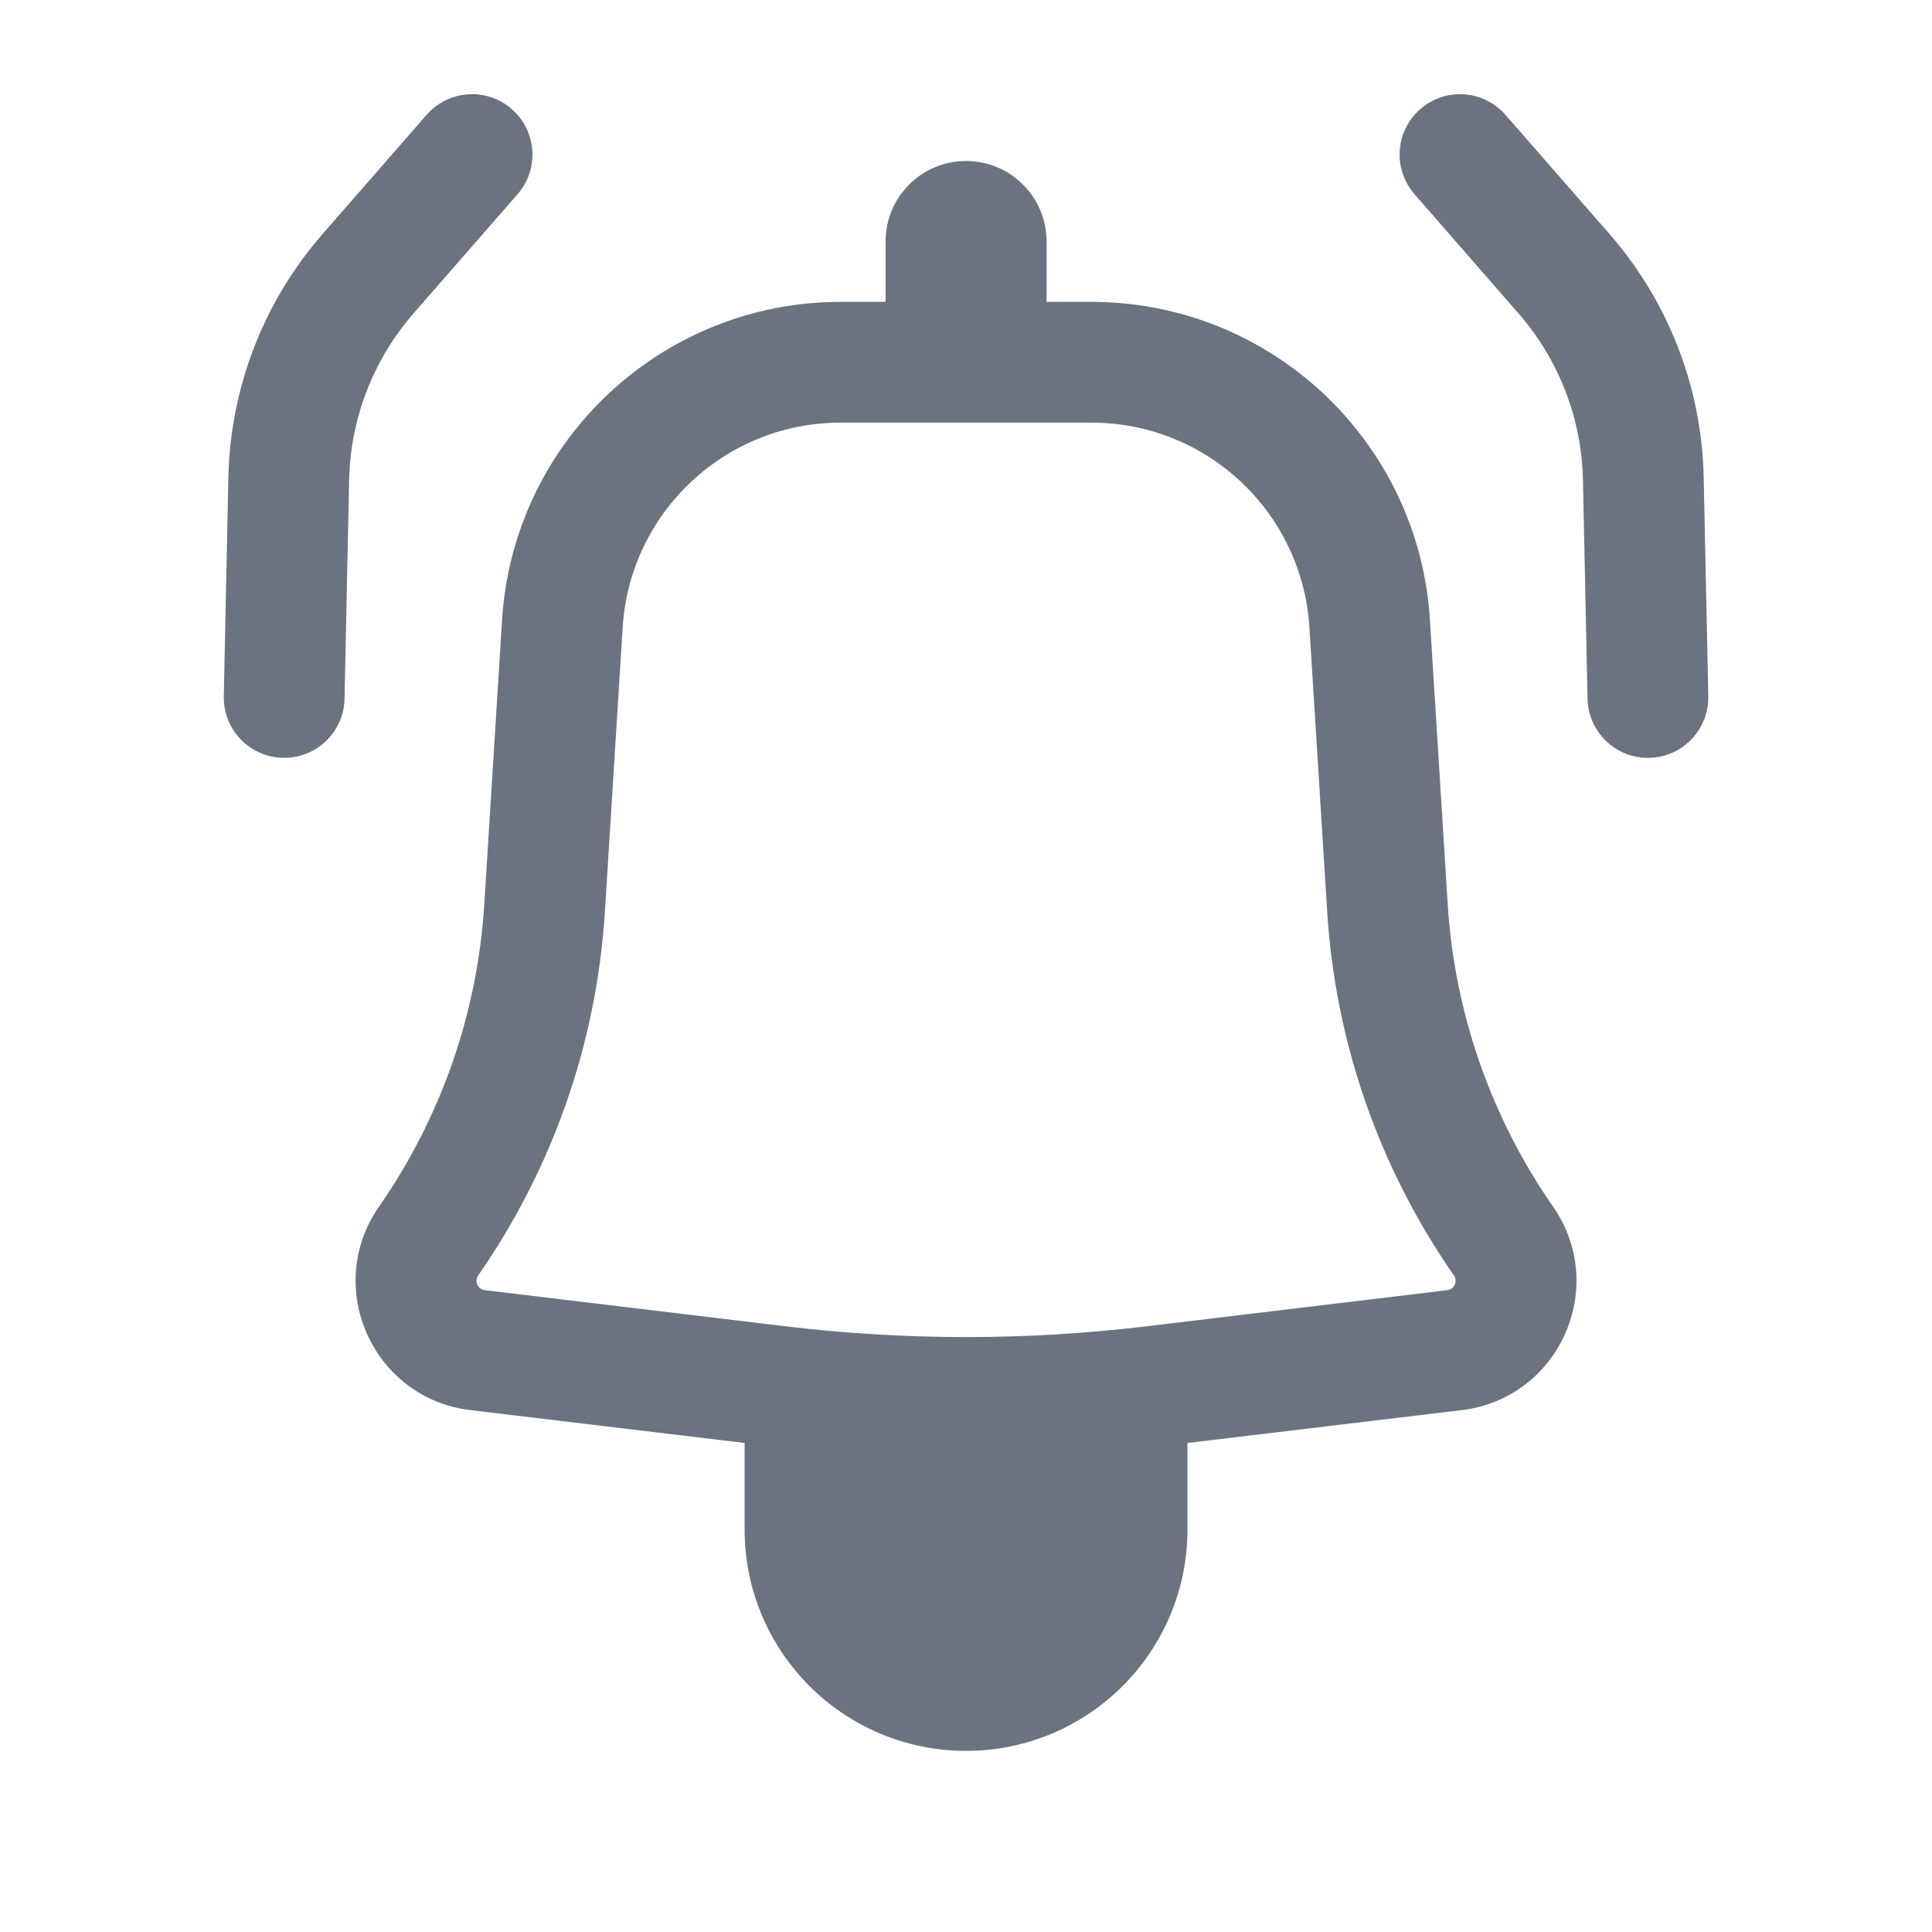 <svg width="24" height="24" viewBox="0 0 24 24" fill="none" xmlns="http://www.w3.org/2000/svg">
<path d="M6.429 2.413C6.702 2.101 6.669 1.627 6.357 1.355C6.045 1.082 5.572 1.115 5.299 1.427L4.007 2.907C3.275 3.746 2.86 4.817 2.837 5.931L2.78 8.649C2.772 9.063 3.101 9.406 3.515 9.414C3.929 9.423 4.271 9.094 4.28 8.68L4.337 5.962C4.353 5.2 4.636 4.468 5.137 3.893L6.429 2.413Z" fill="#6B7280"/>
<path fillRule="evenodd" clipRule="evenodd" d="M6.237 7.701C6.376 5.48 8.218 3.75 10.443 3.75H11.001V3C11.001 2.448 11.448 2 12.001 2C12.553 2 13.001 2.448 13.001 3V3.75H13.558C15.783 3.75 17.625 5.48 17.763 7.701L17.984 11.234C18.069 12.581 18.521 13.88 19.292 14.988C19.989 15.989 19.369 17.371 18.158 17.517L14.751 17.925V19C14.751 20.519 13.519 21.75 12.001 21.75C10.482 21.75 9.25 20.519 9.25 19V17.925L5.843 17.517C4.632 17.371 4.012 15.989 4.709 14.988C5.48 13.88 5.932 12.581 6.016 11.234L6.237 7.701ZM10.443 5.25C9.01 5.25 7.824 6.364 7.735 7.794L7.514 11.328C7.412 12.949 6.868 14.511 5.94 15.844C5.89 15.917 5.935 16.017 6.022 16.027L9.76 16.476C11.248 16.654 12.753 16.654 14.241 16.476L17.979 16.027C18.066 16.017 18.111 15.917 18.061 15.844C17.133 14.511 16.589 12.949 16.487 11.328L16.266 7.794C16.177 6.364 14.991 5.25 13.558 5.25H10.443ZM12.001 20.25C11.31 20.25 10.751 19.69 10.751 19V18.25H13.251V19C13.251 19.69 12.691 20.25 12.001 20.25Z" fill="#6B7280"/>
<path d="M17.644 1.355C17.331 1.627 17.299 2.101 17.572 2.413L18.863 3.893C19.365 4.468 19.648 5.2 19.664 5.962L19.721 8.68C19.73 9.094 20.072 9.423 20.486 9.414C20.9 9.406 21.229 9.063 21.221 8.649L21.164 5.931C21.141 4.817 20.726 3.746 19.994 2.907L18.702 1.427C18.429 1.115 17.956 1.082 17.644 1.355Z" fill="#6B7280"/>
</svg>
